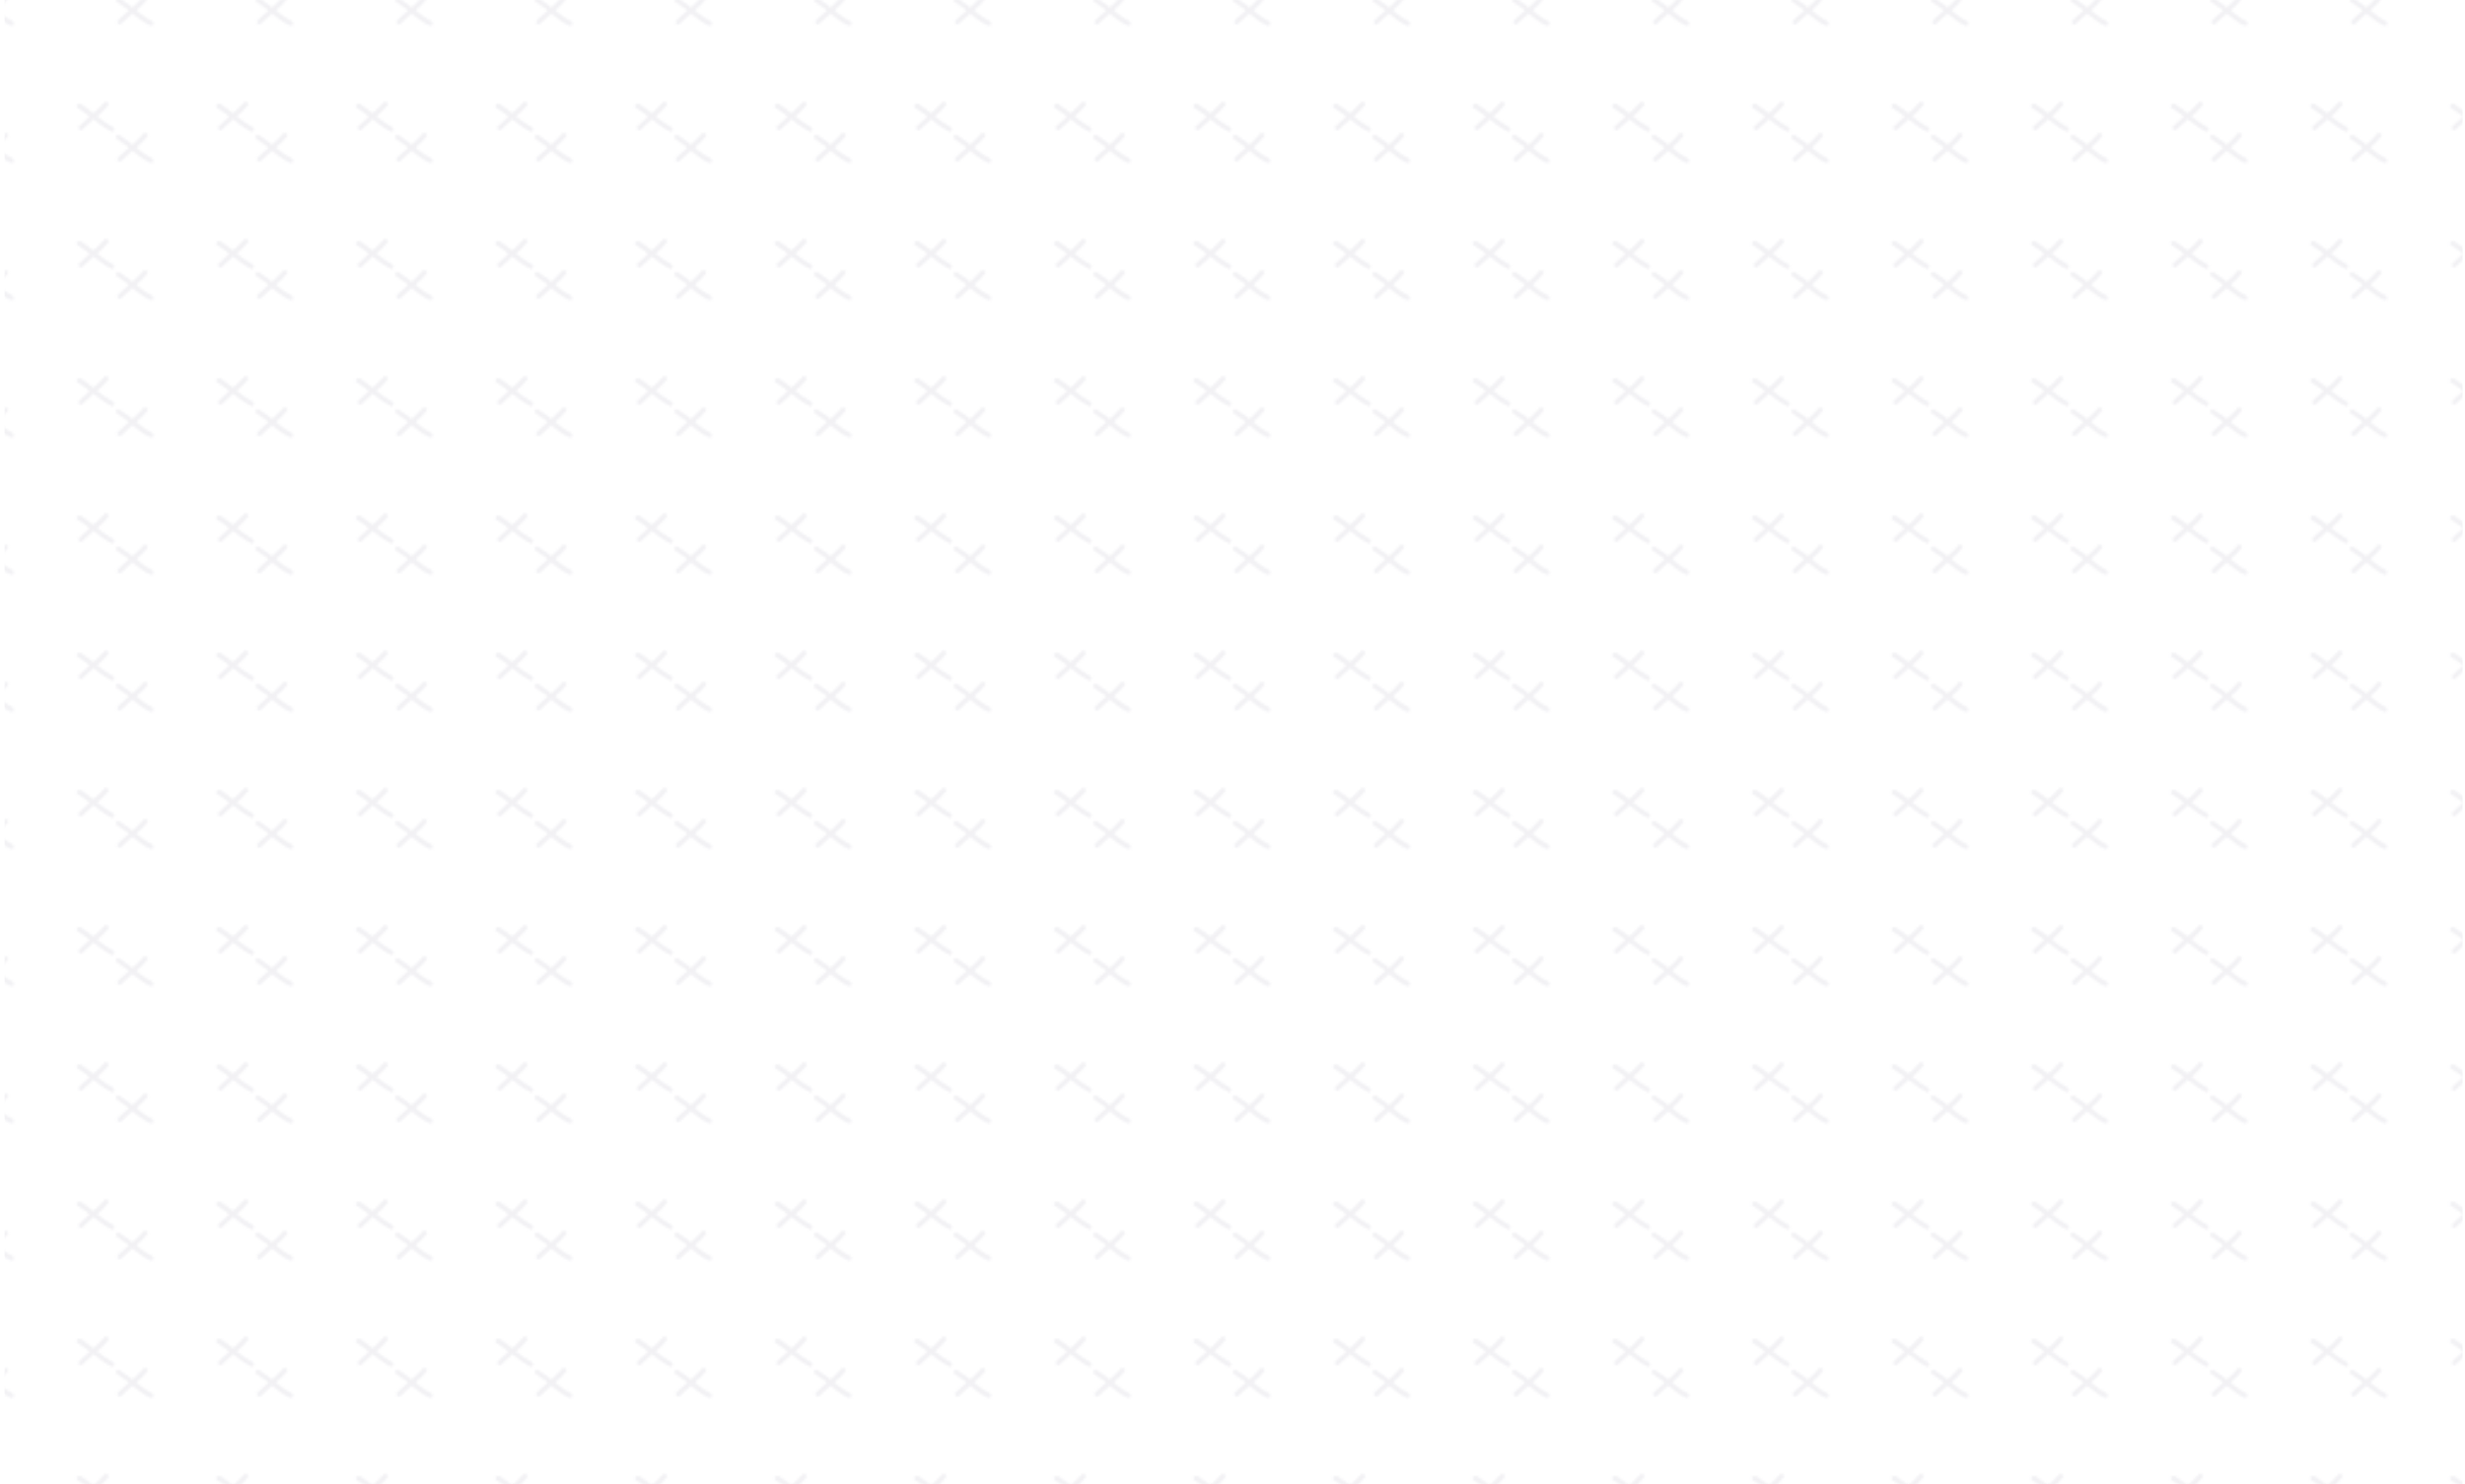 <?xml version="1.0" encoding="utf-8"?>
<!-- Generator: Adobe Illustrator 19.0.0, SVG Export Plug-In . SVG Version: 6.00 Build 0)  -->
<svg version="1.1" id="Capa_1" xmlns="http://www.w3.org/2000/svg" xmlns:xlink="http://www.w3.org/1999/xlink" x="0px" y="0px"
	 viewBox="32 -28.4 1024 616.4" style="enable-background:new 32 -28.4 1024 616.4;" xml:space="preserve">
<style type="text/css">
	.st0{fill:none;}
	.st1{fill:#E0DFE6;}
	.st2{opacity:0.43;fill:url(#XMLID_10_);}
</style>
<pattern  x="32" y="588" width="57.4" height="56.6" patternUnits="userSpaceOnUse" id="New_Pattern_Swatch_8" viewBox="0.1 -56.6 57.4 56.6" style="overflow:visible;">
	<g>
		<polygon class="st0" points="0.1,0 57.5,0 57.5,-56.6 0.1,-56.6 		"/>
		<g>
			<path class="st1" d="M0.3-55.2c-0.3,0.5-0.1,1.1,0.4,1.4c1.7,1,3.3,2.2,4.8,3.4c0,0-0.1,0.1-0.1,0.1C3.9-49,2.4-47.7,1-46.3
				c-0.4,0.4-0.4,1,0,1.4c0.2,0.2,0.5,0.3,0.7,0.3c0.3,0,0.5-0.1,0.7-0.3c1.3-1.3,2.8-2.6,4.2-3.9C6.8-48.9,6.9-49,7-49.1
				c2.2,1.8,4.5,3.6,7.3,5c0.1,0.1,0.3,0.1,0.4,0.1c0.4,0,0.7-0.2,0.9-0.6c0.2-0.5,0-1.1-0.4-1.3c-2.4-1.2-4.6-2.9-6.6-4.5
				c1.5-1.4,3.1-2.8,4.4-4.4c0.4-0.4,0.3-1.1-0.1-1.4c-0.4-0.4-1.1-0.3-1.4,0.1c-1.3,1.6-2.9,3-4.5,4.4c-1.7-1.3-3.4-2.7-5.3-3.8
				C1.2-55.8,0.6-55.7,0.3-55.2z"/>
		</g>
		<g>
			<path class="st1" d="M42-11.1c-0.3,0.5-0.1,1.1,0.4,1.4c1.7,1,3.3,2.2,4.8,3.4c0,0-0.1,0.1-0.1,0.1c-1.4,1.3-2.9,2.6-4.3,3.9
				c-0.4,0.4-0.4,1,0,1.4c0.2,0.2,0.5,0.3,0.7,0.3c0.3,0,0.5-0.1,0.7-0.3c1.3-1.3,2.8-2.6,4.2-3.9c0.1-0.1,0.3-0.2,0.4-0.4
				c2.2,1.8,4.5,3.6,7.3,5C56.2,0,56.3,0,56.5,0c0.4,0,0.7-0.2,0.9-0.6c0.2-0.5,0-1.1-0.4-1.3c-2.4-1.2-4.6-2.9-6.6-4.5
				c1.5-1.4,3.1-2.8,4.4-4.4c0.4-0.4,0.3-1.1-0.1-1.4c-0.4-0.4-1.1-0.3-1.4,0.1c-1.3,1.6-2.9,3-4.5,4.4c-1.7-1.3-3.4-2.7-5.3-3.8
				C42.9-11.8,42.3-11.6,42-11.1z"/>
		</g>
	</g>
</pattern>
<pattern  id="XMLID_10_" xlink:href="#New_Pattern_Swatch_8" patternTransform="matrix(1 0 0 1 -67.884 -48.285)">
</pattern>
<rect id="XMLID_749_" x="33.9" y="-28.4" class="st2" width="1021.1" height="616.4"/>
</svg>
